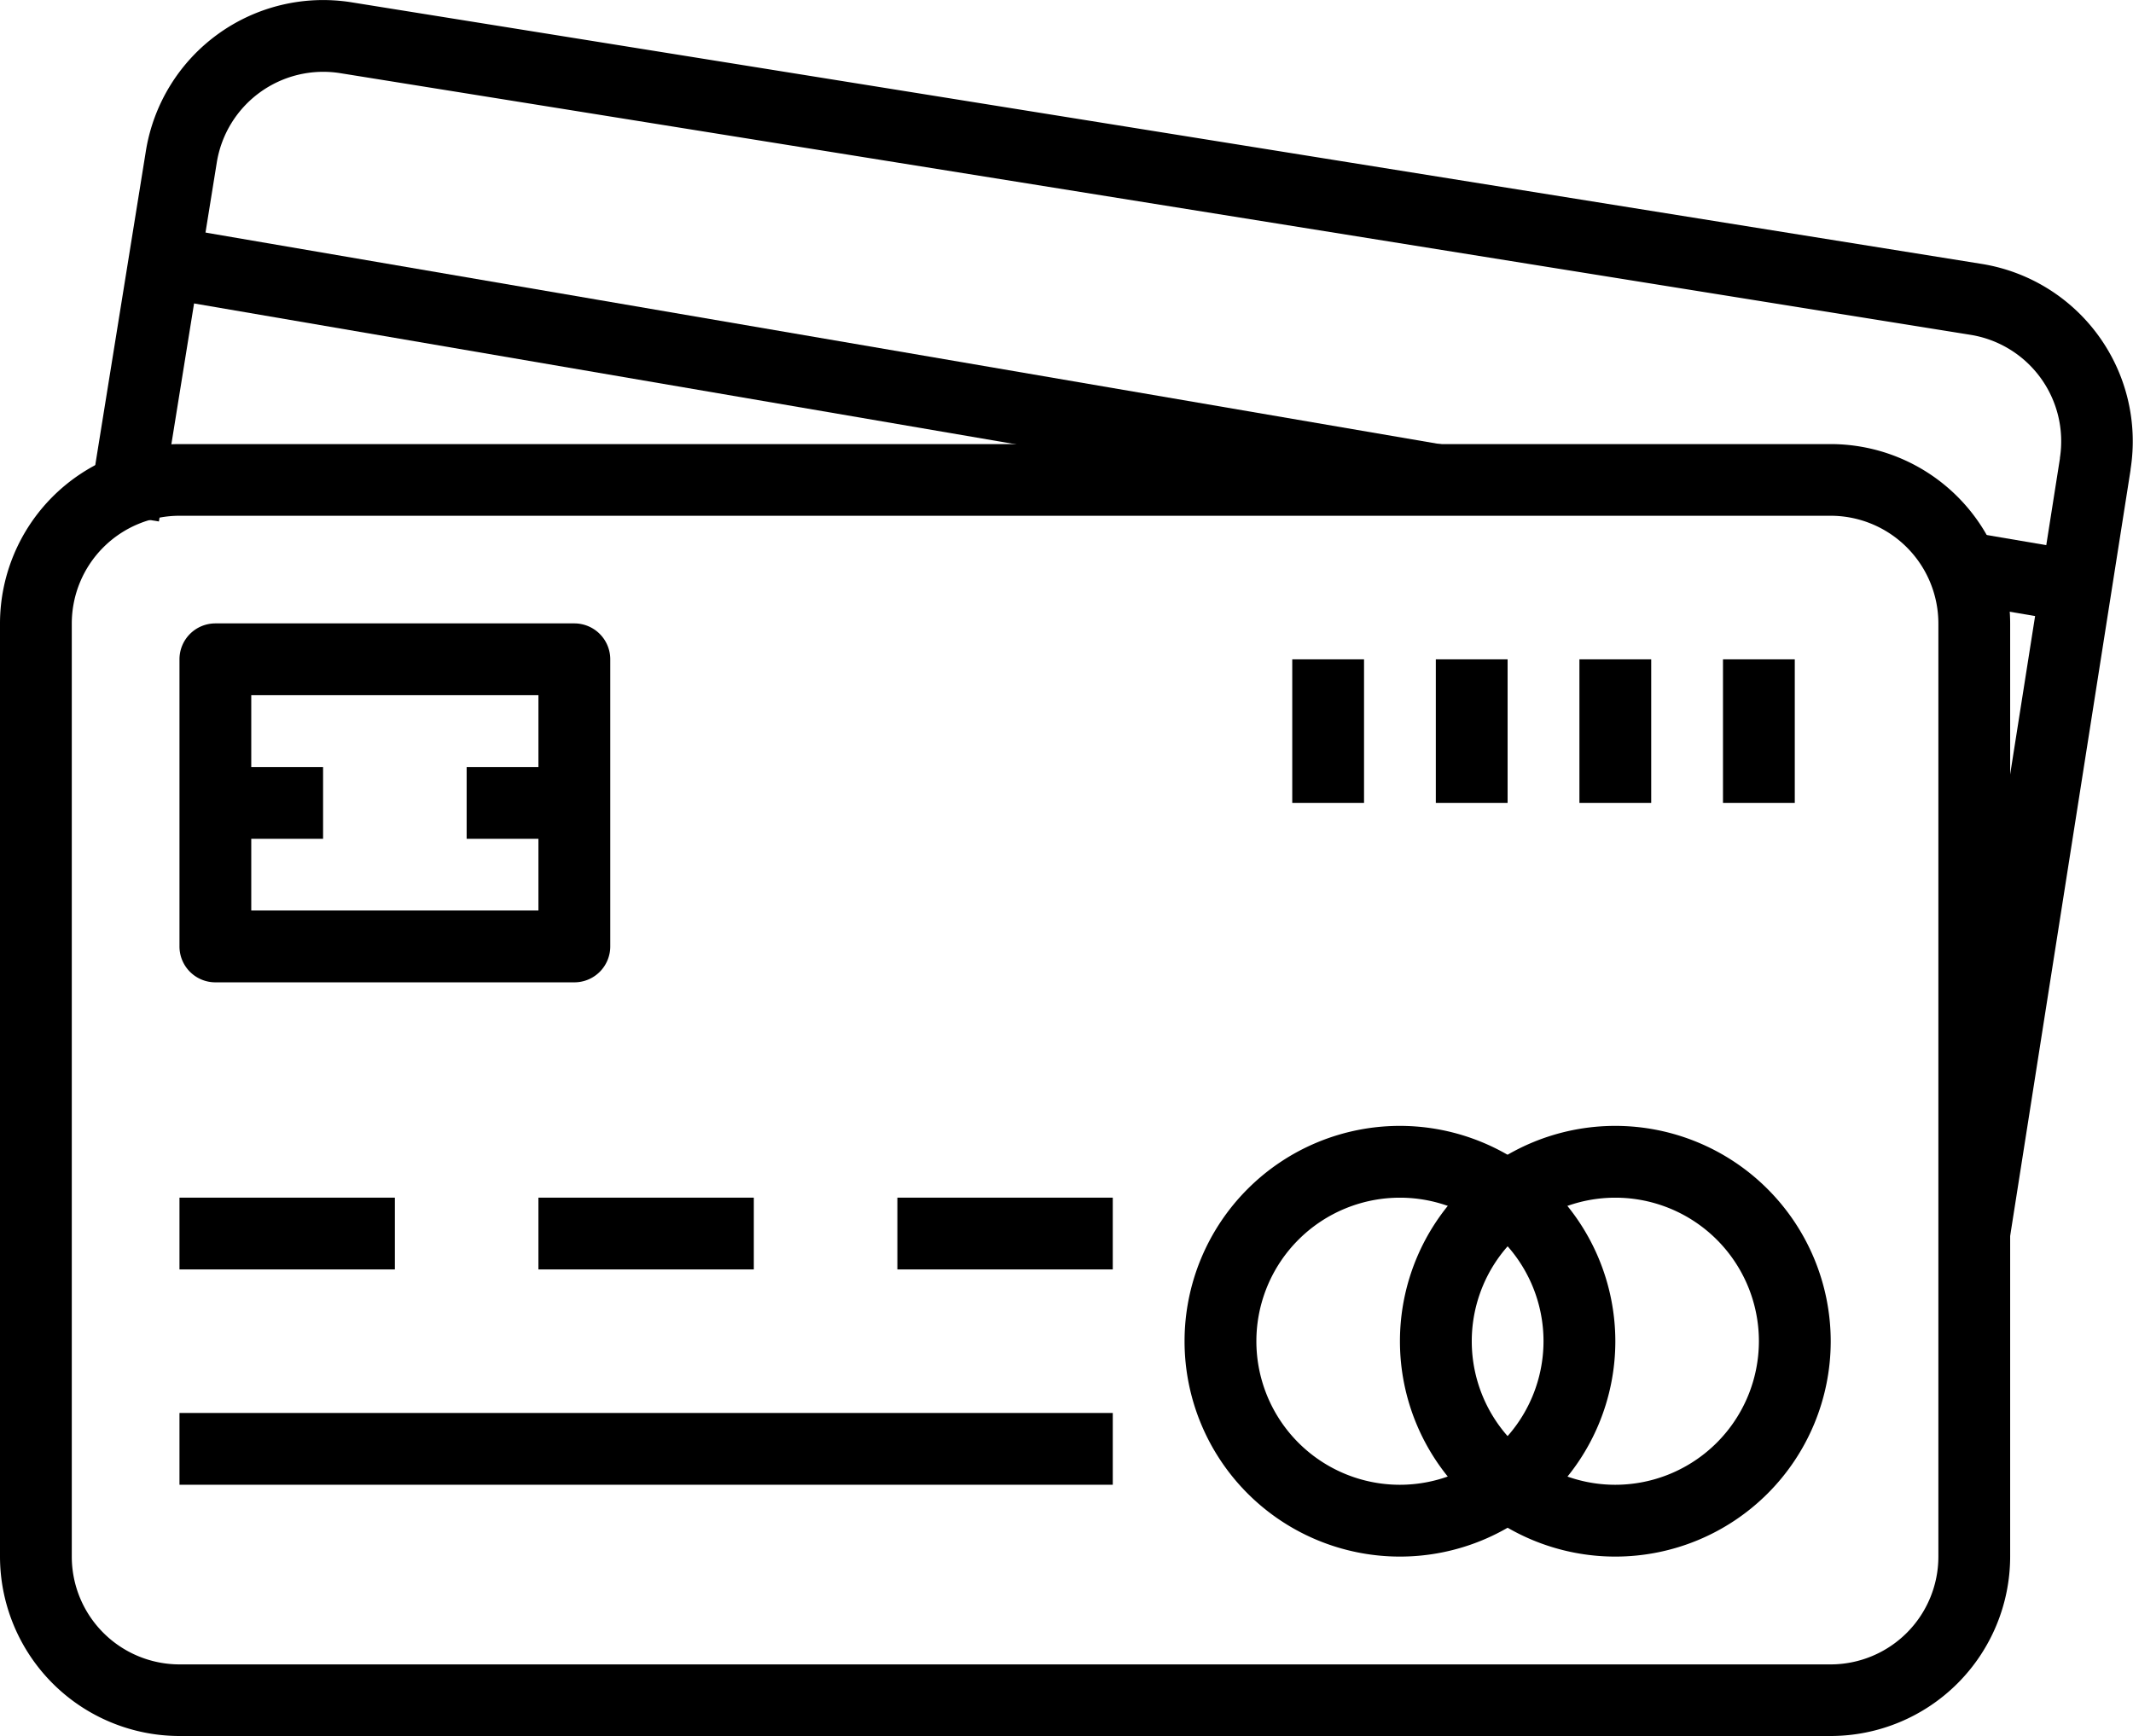 <svg xmlns="http://www.w3.org/2000/svg" width="62.667" height="51.012" viewBox="0 0 62.667 51.012">
  <g id="_009-tarjeta-de-credito-1" data-name="009-tarjeta-de-credito-1" transform="translate(0 -47.612)">
    <g id="Grupo_1888" data-name="Grupo 1888" transform="translate(0 60.657)">
      <g id="Grupo_1887" data-name="Grupo 1887" transform="translate(0 0)">
        <path id="Trazado_6408" data-name="Trazado 6408" d="M53.785,154.2H5.273A5.279,5.279,0,0,0,0,159.469v27.42a5.279,5.279,0,0,0,5.273,5.273H53.785a5.279,5.279,0,0,0,5.273-5.273v-27.42A5.279,5.279,0,0,0,53.785,154.2Zm3.164,32.694a3.168,3.168,0,0,1-3.164,3.164H5.273a3.168,3.168,0,0,1-3.164-3.164V159.47a3.168,3.168,0,0,1,3.164-3.164H53.785a3.168,3.168,0,0,1,3.164,3.164Z" transform="translate(0 -154.196)"/>
      </g>
    </g>
    <g id="Grupo_1890" data-name="Grupo 1890" transform="translate(5.273 65.93)">
      <g id="Grupo_1889" data-name="Grupo 1889" transform="translate(0 0)">
        <path id="Trazado_6409" data-name="Trazado 6409" d="M54.683,197.278H44.137a1.055,1.055,0,0,0-1.055,1.055v8.437a1.054,1.054,0,0,0,1.055,1.055H54.683a1.054,1.054,0,0,0,1.055-1.055v-8.437A1.055,1.055,0,0,0,54.683,197.278Zm-1.055,8.437H45.191v-6.328h8.437Z" transform="translate(-43.082 -197.278)"/>
      </g>
    </g>
    <g id="Grupo_1892" data-name="Grupo 1892" transform="translate(6.328 70.15)">
      <g id="Grupo_1891" data-name="Grupo 1891" transform="translate(0 0)">
        <rect id="Rectángulo_2106" data-name="Rectángulo 2106" width="3.164" height="2.109"/>
      </g>
    </g>
    <g id="Grupo_1894" data-name="Grupo 1894" transform="translate(13.71 70.15)">
      <g id="Grupo_1893" data-name="Grupo 1893" transform="translate(0 0)">
        <rect id="Rectángulo_2107" data-name="Rectángulo 2107" width="3.164" height="2.109"/>
      </g>
    </g>
    <g id="Grupo_1896" data-name="Grupo 1896" transform="translate(41.13 80.695)">
      <g id="Grupo_1895" data-name="Grupo 1895" transform="translate(0 0)">
        <path id="Trazado_6410" data-name="Trazado 6410" d="M342.365,317.906a6.328,6.328,0,1,0,6.328,6.328A6.334,6.334,0,0,0,342.365,317.906Zm0,10.546a4.218,4.218,0,1,1,4.218-4.218A4.223,4.223,0,0,1,342.365,328.452Z" transform="translate(-336.037 -317.906)"/>
      </g>
    </g>
    <g id="Grupo_1898" data-name="Grupo 1898" transform="translate(34.802 80.695)">
      <g id="Grupo_1897" data-name="Grupo 1897" transform="translate(0 0)">
        <path id="Trazado_6411" data-name="Trazado 6411" d="M290.667,317.906a6.328,6.328,0,1,0,6.328,6.328A6.334,6.334,0,0,0,290.667,317.906Zm0,10.546a4.218,4.218,0,1,1,4.218-4.218A4.223,4.223,0,0,1,290.667,328.452Z" transform="translate(-284.339 -317.906)"/>
      </g>
    </g>
    <g id="Grupo_1900" data-name="Grupo 1900" transform="translate(5.273 82.804)">
      <g id="Grupo_1899" data-name="Grupo 1899" transform="translate(0 0)">
        <rect id="Rectángulo_2108" data-name="Rectángulo 2108" width="6.328" height="2.109"/>
      </g>
    </g>
    <g id="Grupo_1902" data-name="Grupo 1902" transform="translate(15.819 82.804)">
      <g id="Grupo_1901" data-name="Grupo 1901" transform="translate(0 0)">
        <rect id="Rectángulo_2109" data-name="Rectángulo 2109" width="6.328" height="2.109"/>
      </g>
    </g>
    <g id="Grupo_1904" data-name="Grupo 1904" transform="translate(26.365 82.804)">
      <g id="Grupo_1903" data-name="Grupo 1903" transform="translate(0 0)">
        <rect id="Rectángulo_2110" data-name="Rectángulo 2110" width="6.328" height="2.109"/>
      </g>
    </g>
    <g id="Grupo_1906" data-name="Grupo 1906" transform="translate(5.273 89.131)">
      <g id="Grupo_1905" data-name="Grupo 1905">
        <rect id="Rectángulo_2111" data-name="Rectángulo 2111" width="27.42" height="2.109"/>
      </g>
    </g>
    <g id="Grupo_1908" data-name="Grupo 1908" transform="translate(2.586 47.612)">
      <g id="Grupo_1907" data-name="Grupo 1907" transform="translate(0 0)">
        <path id="Trazado_6412" data-name="Trazado 6412" d="M76.765,55.367l-47.9-7.688a5.276,5.276,0,0,0-6.038,4.375L21.128,62.6l2.083.335,1.7-10.547a3.169,3.169,0,0,1,3.622-2.627l47.9,7.689a3.168,3.168,0,0,1,2.629,3.615l0,.02L75.5,83.695l2.085.328,3.552-22.6,0-.019A5.278,5.278,0,0,0,76.765,55.367Z" transform="translate(-21.128 -47.612)"/>
      </g>
    </g>
    <g id="Grupo_1910" data-name="Grupo 1910" transform="translate(37.966 66.986)">
      <g id="Grupo_1909" data-name="Grupo 1909" transform="translate(0 0)">
        <rect id="Rectángulo_2112" data-name="Rectángulo 2112" width="2.109" height="4.218"/>
      </g>
    </g>
    <g id="Grupo_1912" data-name="Grupo 1912" transform="translate(42.184 66.986)">
      <g id="Grupo_1911" data-name="Grupo 1911" transform="translate(0 0)">
        <rect id="Rectángulo_2113" data-name="Rectángulo 2113" width="2.109" height="4.218"/>
      </g>
    </g>
    <g id="Grupo_1914" data-name="Grupo 1914" transform="translate(46.403 66.986)">
      <g id="Grupo_1913" data-name="Grupo 1913" transform="translate(0 0)">
        <rect id="Rectángulo_2114" data-name="Rectángulo 2114" width="2.109" height="4.218"/>
      </g>
    </g>
    <g id="Grupo_1916" data-name="Grupo 1916" transform="translate(50.621 66.986)">
      <g id="Grupo_1915" data-name="Grupo 1915" transform="translate(0 0)">
        <rect id="Rectángulo_2115" data-name="Rectángulo 2115" width="2.109" height="4.218"/>
      </g>
    </g>
    <g id="Grupo_1918" data-name="Grupo 1918" transform="translate(57.826 63.301)">
      <g id="Grupo_1917" data-name="Grupo 1917" transform="translate(0 0)">
        <rect id="Rectángulo_2116" data-name="Rectángulo 2116" width="2.109" height="3.209" transform="translate(0 2.079) rotate(-80.346)"/>
      </g>
    </g>
    <g id="Grupo_1920" data-name="Grupo 1920" transform="translate(5.096 54.346)">
      <g id="Grupo_1919" data-name="Grupo 1919" transform="translate(0 0)">
        <rect id="Rectángulo_2117" data-name="Rectángulo 2117" width="2.109" height="37.45" transform="matrix(0.169, -0.986, 0.986, 0.169, 0, 2.079)"/>
      </g>
    </g>
  </g>
</svg>
